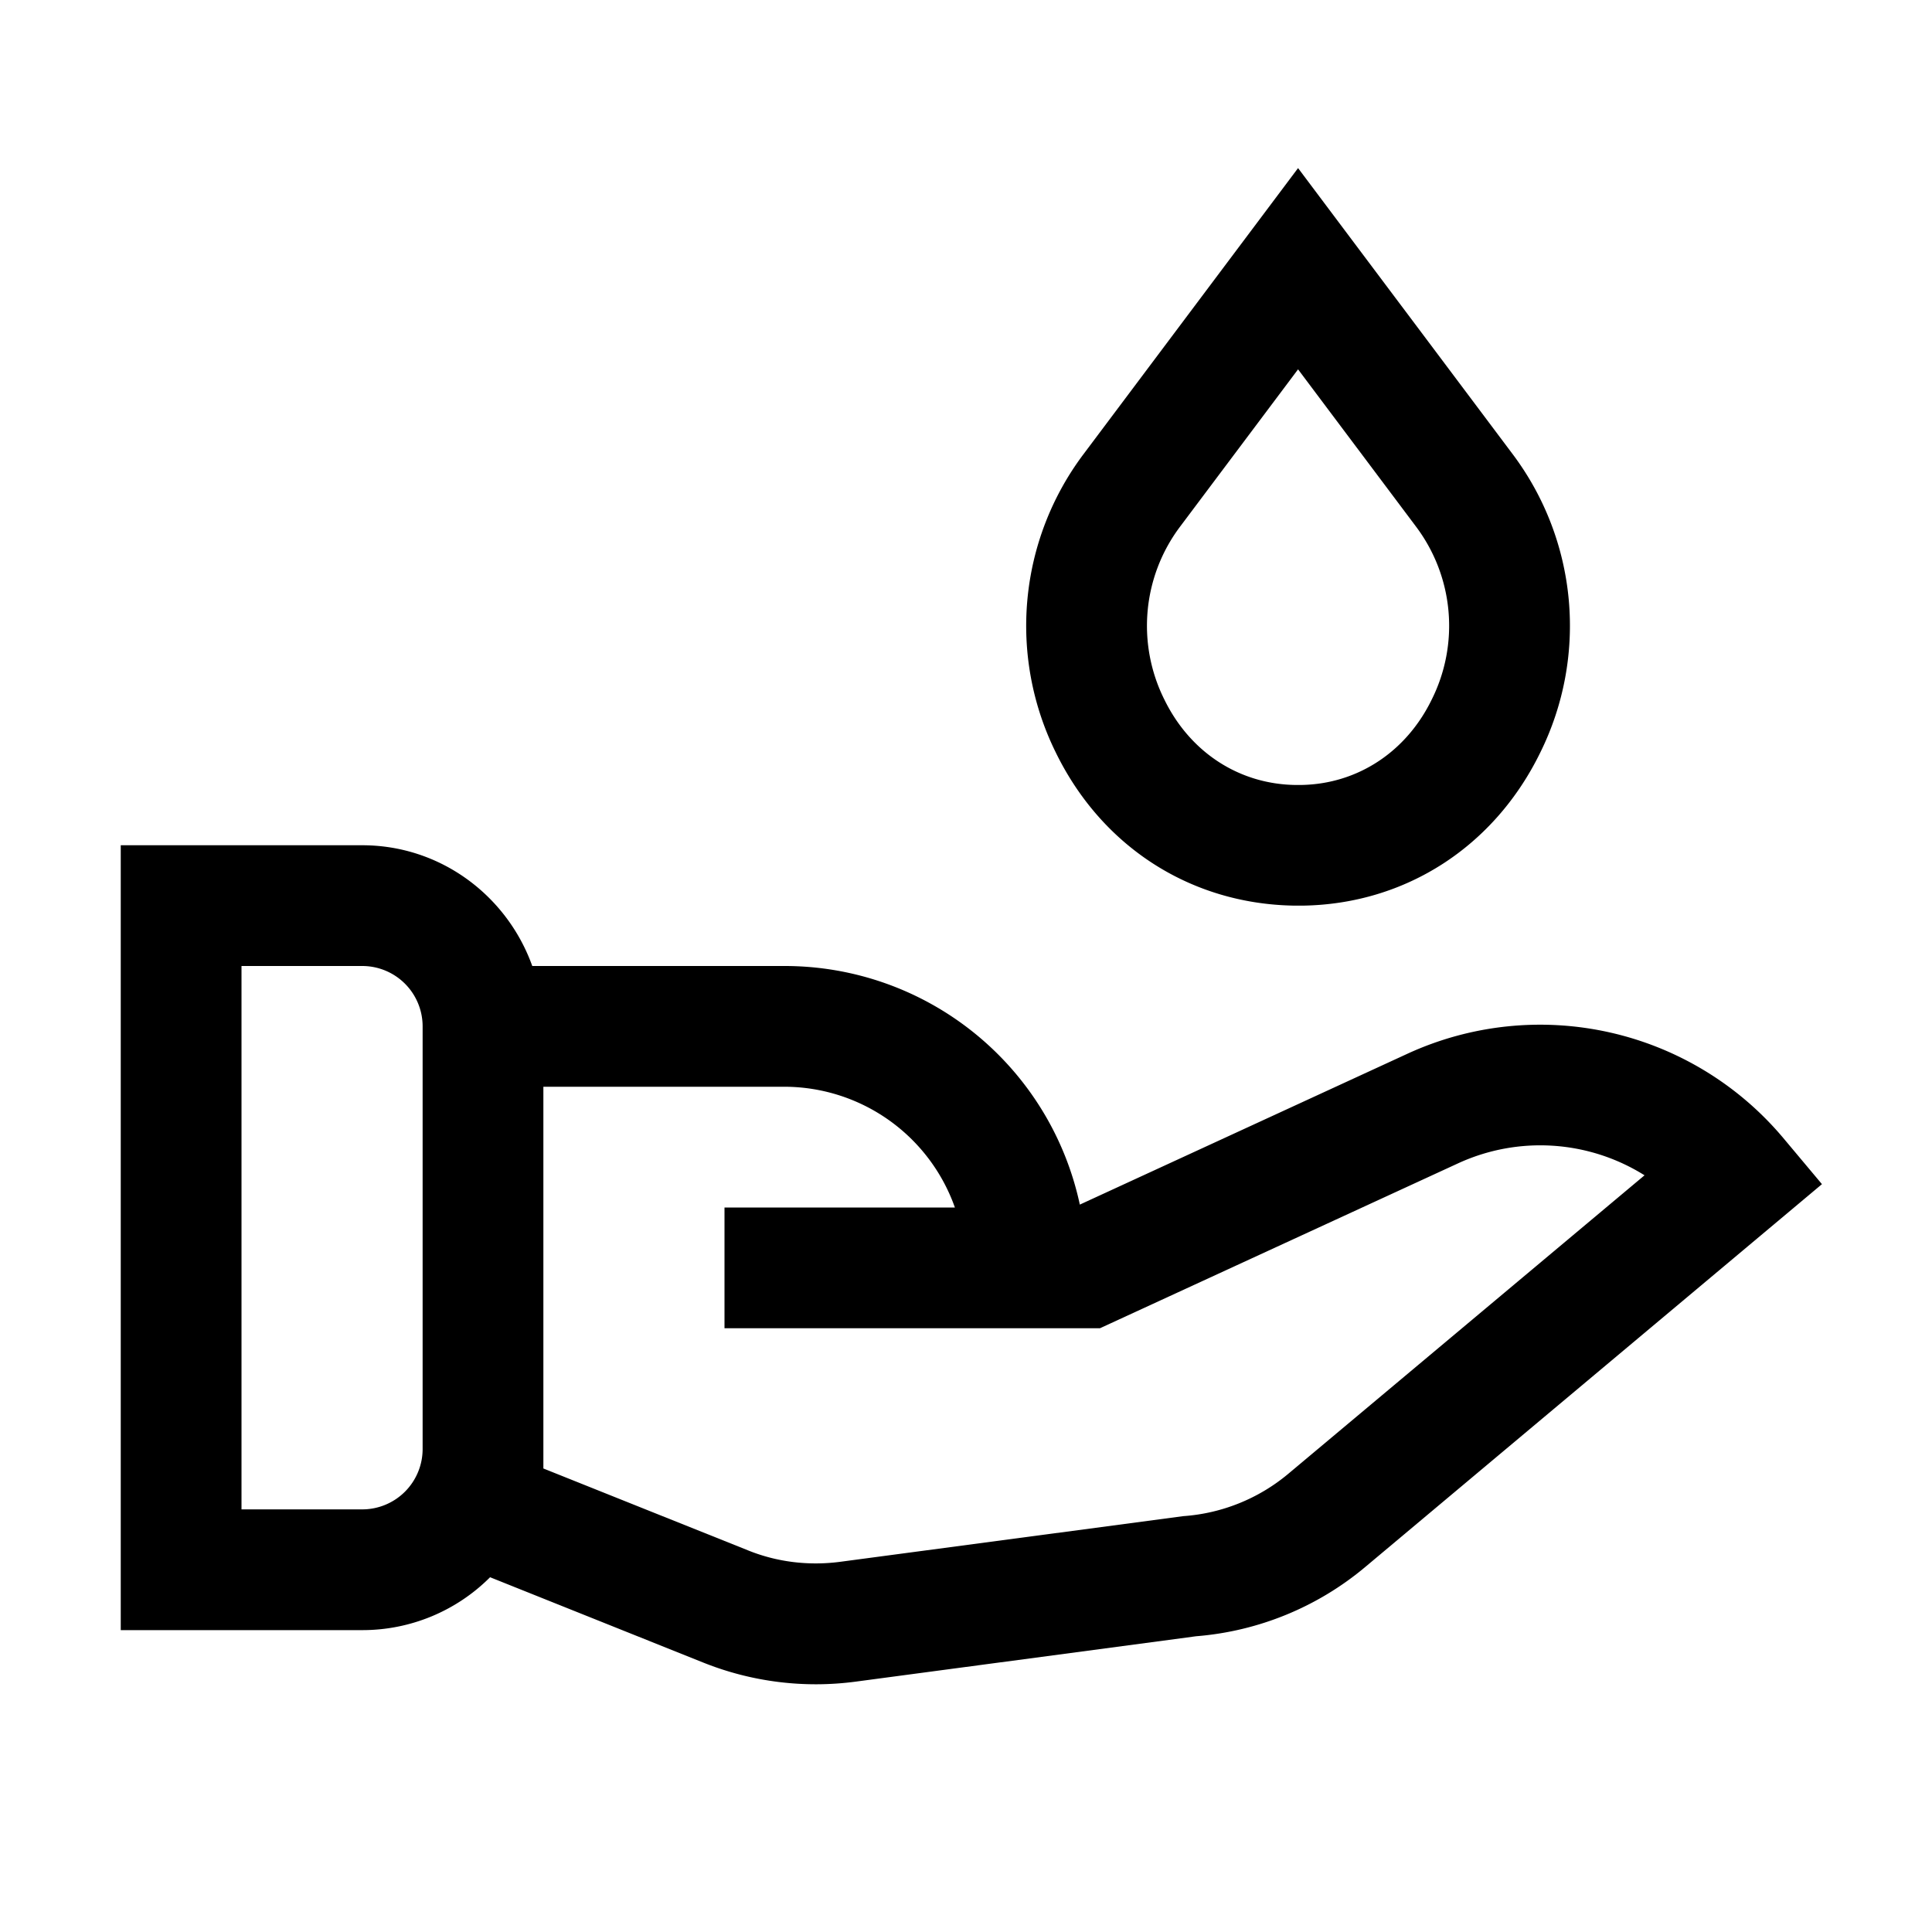 <svg xmlns="http://www.w3.org/2000/svg" viewBox="0 0 24 24"><g clip-path="url(#a)"><path fill-rule="evenodd" d="M16.184 11.25h-.111c-1.284-.022-2.385-.732-2.956-1.899a3.55 3.55 0 0 1 .338-3.703l2.67-3.56 2.67 3.559a3.55 3.55 0 0 1 .338 3.703c-.571 1.168-1.671 1.878-2.942 1.9zm-.059-6.662-1.47 1.96a2.05 2.05 0 0 0-.19 2.144c.319.652.924 1.047 1.621 1.059h.085c.694-.014 1.297-.41 1.614-1.06a2.05 2.05 0 0 0-.19-2.143zm1.363 8.5a3.945 3.945 0 0 1 4.663 1.047l.482.575-5.669 4.752a3.73 3.73 0 0 1-2.105.864l-4.23.564a3.76 3.76 0 0 1-1.888-.235l-2.653-1.062a2.24 2.24 0 0 1-1.588.657h-3V10.5h3c.976 0 1.801.63 2.112 1.5H9.75a3.75 3.75 0 0 1 3.664 2.964zM3 18.75h1.5a.75.75 0 0 0 .75-.75v-5.25A.75.75 0 0 0 4.5 12H3zm11.7.084a2.28 2.28 0 0 0 1.3-.523l4.429-3.711a2.44 2.44 0 0 0-2.313-.15l-4.452 2.05H9V15h2.862a2.25 2.25 0 0 0-2.112-1.5h-3v4.742l2.549 1.02c.357.143.747.19 1.133.14z" clip-rule="evenodd"/></g><defs><clipPath id="a"><path d="M0 0h24v24H0z"/></clipPath></defs></svg>